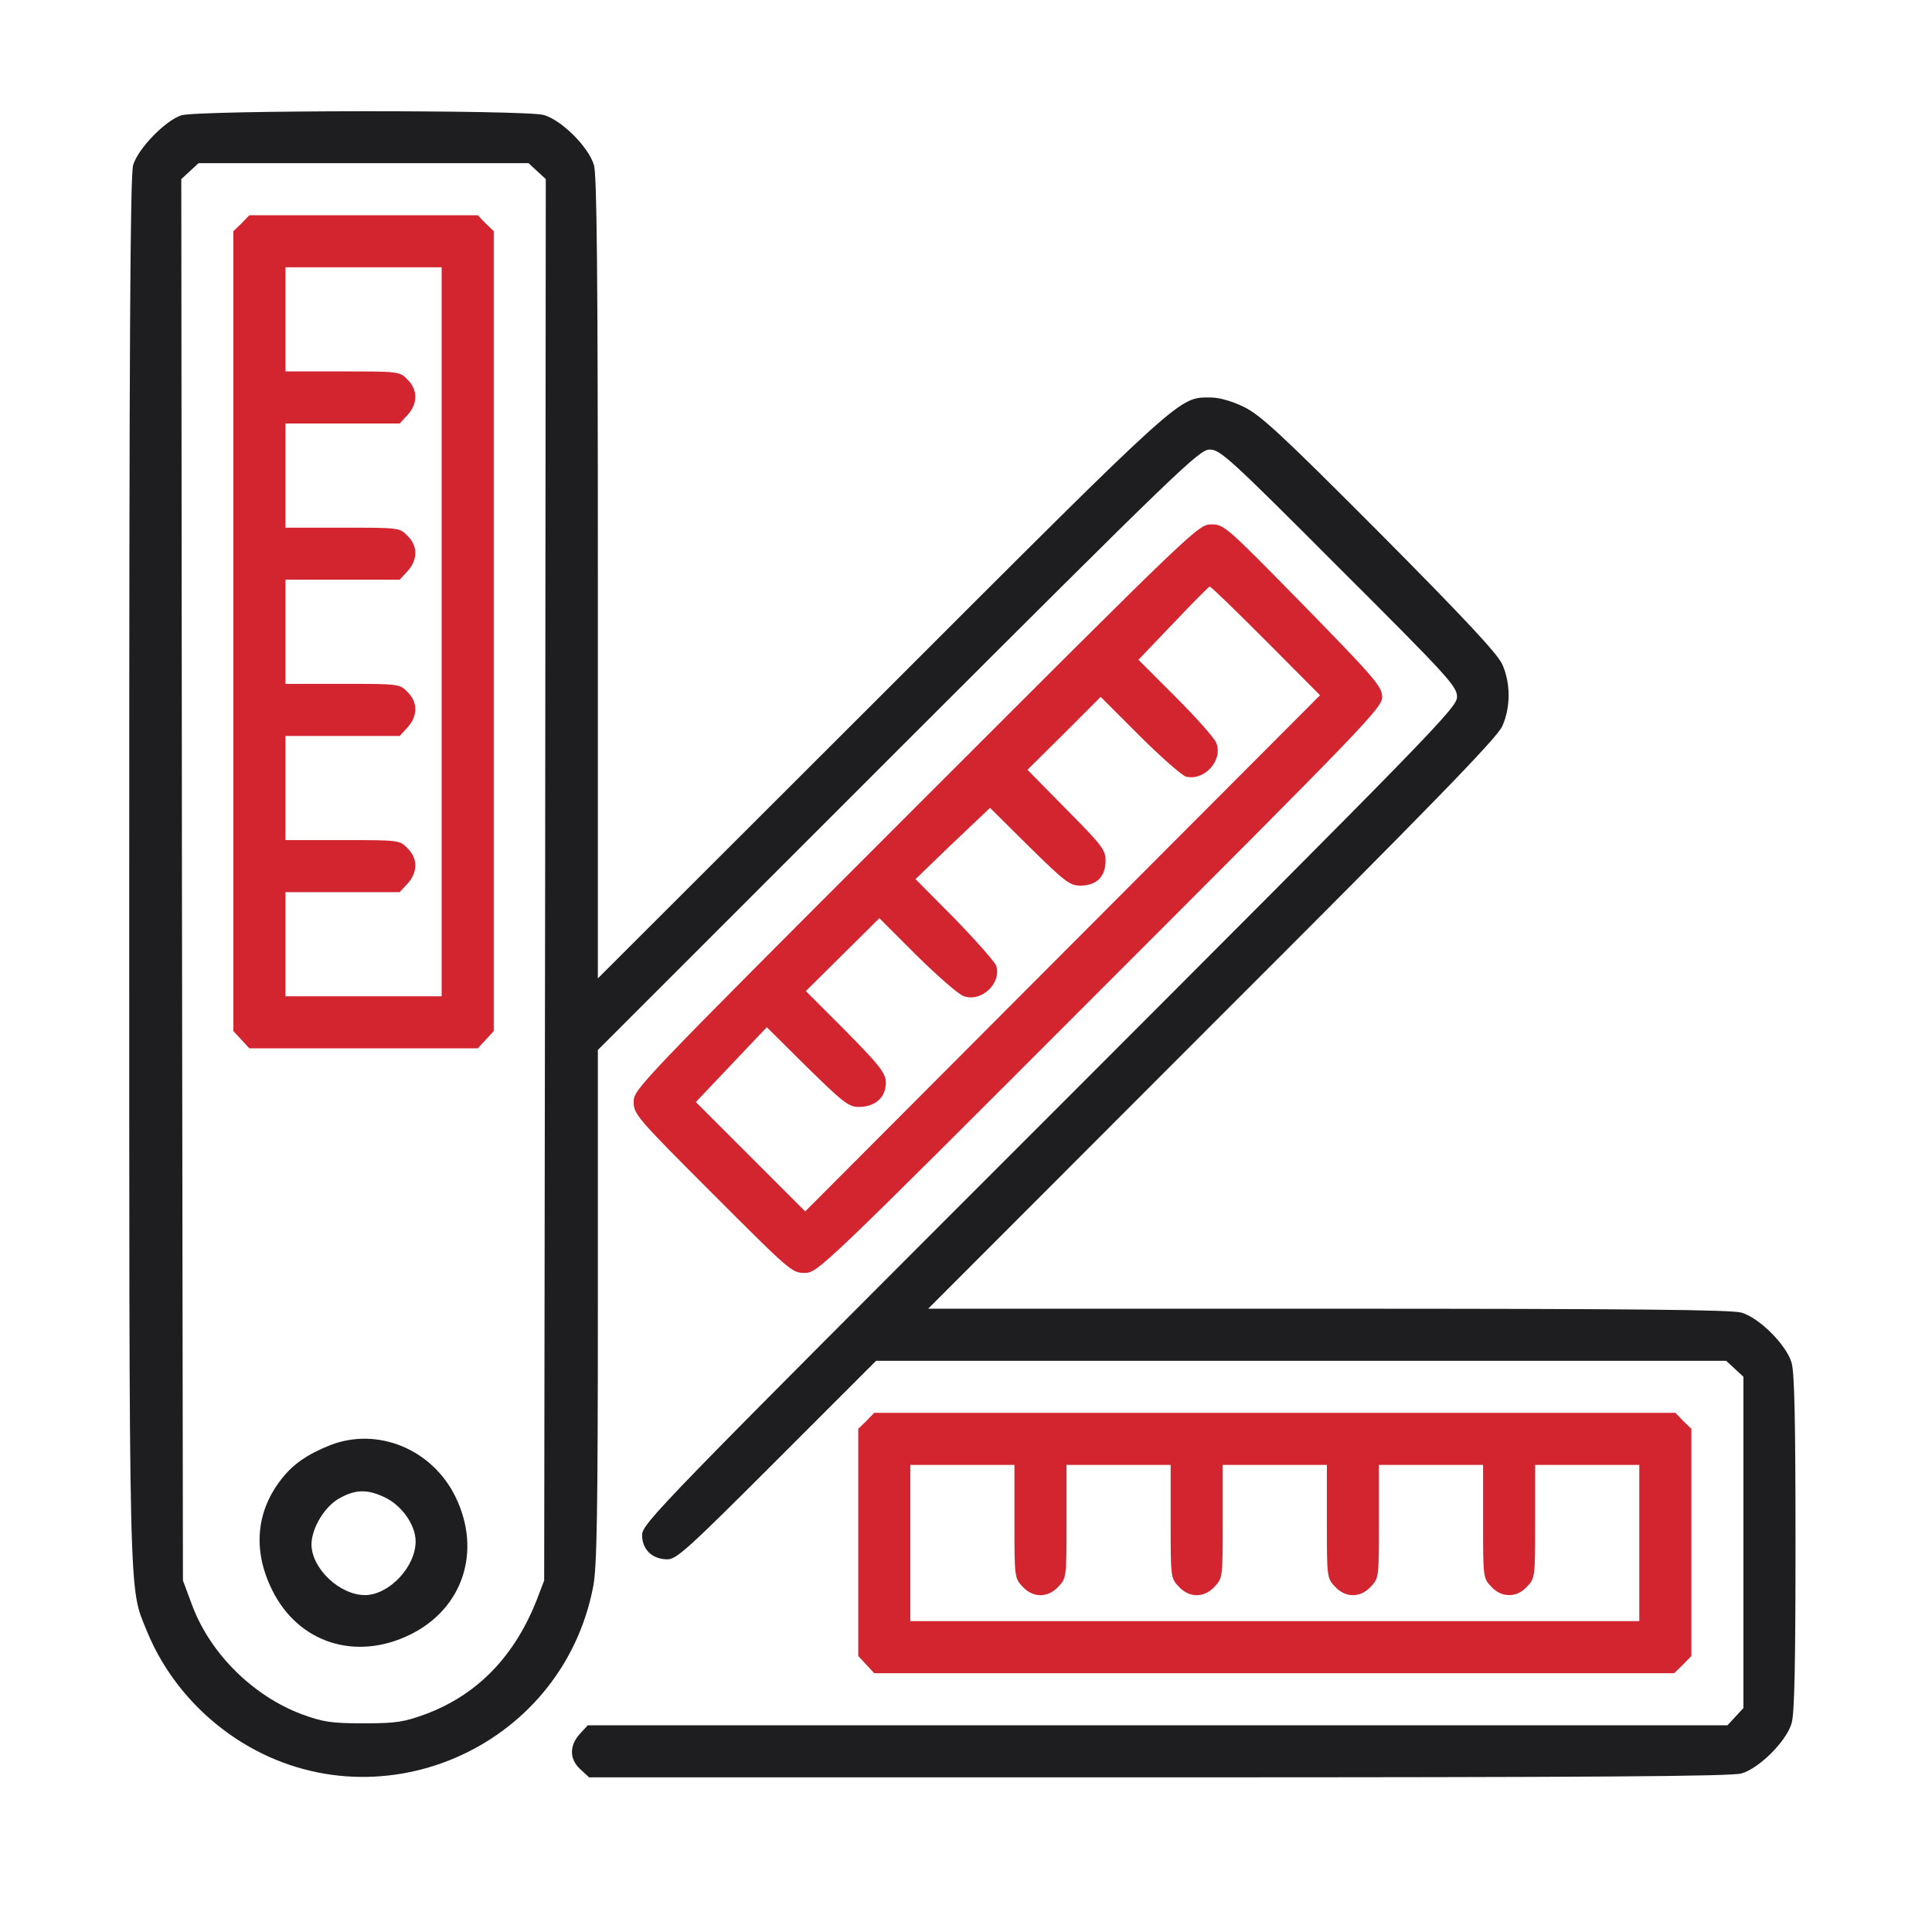 <svg width="80" height="80" viewBox="0 0 80 80" fill="none" xmlns="http://www.w3.org/2000/svg">
<path d="M7.507 4.775C6.847 4.991 5.715 6.15 5.513 6.837C5.392 7.268 5.351 13.939 5.351 36.039C5.351 67.088 5.324 65.646 6.079 67.532C6.807 69.325 8.114 70.901 9.771 71.993C15.512 75.766 23.274 72.465 24.568 65.673C24.716 64.864 24.756 62.667 24.756 54.07V43.478L37.195 31.04C48.892 19.356 49.66 18.615 50.091 18.615C50.522 18.615 50.9 18.952 55.441 23.506C59.996 28.048 60.333 28.425 60.333 28.857C60.333 29.301 59.376 30.271 43.461 46.2C27.182 62.479 26.589 63.085 26.589 63.57C26.589 64.163 27.007 64.568 27.64 64.568C28.018 64.568 28.516 64.109 32.168 60.457L36.278 56.347H53.878H71.477L71.841 56.684L72.192 57.008V63.867V70.726L71.855 71.09L71.531 71.44H47.935H24.339L24.015 71.791C23.571 72.276 23.571 72.842 24.029 73.26L24.393 73.596H47.975C66.087 73.596 71.68 73.556 72.111 73.435C72.852 73.219 73.97 72.101 74.186 71.359C74.307 70.955 74.348 68.92 74.348 63.894C74.348 58.867 74.307 56.832 74.186 56.428C73.97 55.687 72.852 54.569 72.111 54.353C71.693 54.232 67.596 54.191 54.996 54.191H38.434L50.185 42.427C59.309 33.317 62.004 30.541 62.206 30.069C62.556 29.288 62.556 28.291 62.206 27.509C62.004 27.064 60.67 25.636 57.126 22.065C53.015 17.941 52.193 17.186 51.506 16.849C51.008 16.607 50.482 16.459 50.132 16.459C48.797 16.459 49.107 16.176 36.521 28.762L24.756 40.513V23.951C24.756 11.351 24.716 7.255 24.595 6.837C24.379 6.096 23.261 4.977 22.52 4.762C21.778 4.546 8.208 4.559 7.507 4.775ZM22.25 7.093L22.6 7.416L22.573 36.43L22.533 65.444L22.25 66.185C21.334 68.556 19.784 70.174 17.614 70.982C16.725 71.305 16.415 71.359 15.054 71.359C13.693 71.359 13.383 71.305 12.493 70.982C10.486 70.228 8.72 68.489 7.966 66.495L7.575 65.444L7.534 36.43L7.507 7.416L7.858 7.093L8.222 6.756H15.054H21.886L22.25 7.093Z" fill="#1E1E20"/>
<path d="M10.001 9.249L9.664 9.572V26.134V42.696L10.001 43.06L10.324 43.41H15.054H19.784L20.108 43.06L20.445 42.696V26.134V9.572L20.108 9.249L19.784 8.912H15.054H10.324L10.001 9.249ZM18.288 26.161V41.254H15.054H11.82V39.098V36.942H14.178H16.55L16.873 36.592C17.305 36.12 17.305 35.541 16.873 35.123C16.55 34.786 16.51 34.786 14.178 34.786H11.82V32.63V30.474H14.178H16.55L16.873 30.123C17.305 29.651 17.305 29.072 16.873 28.654C16.55 28.317 16.51 28.317 14.178 28.317H11.82V26.161V24.005H14.178H16.55L16.873 23.655C17.305 23.183 17.305 22.604 16.873 22.186C16.55 21.849 16.51 21.849 14.178 21.849H11.82V19.693V17.537H14.178H16.55L16.873 17.186C17.305 16.715 17.305 16.135 16.873 15.717C16.55 15.38 16.51 15.38 14.178 15.38H11.82V13.224V11.068H15.054H18.288V26.161Z" fill="#D22530"/>
<path d="M13.68 59.838C12.709 60.228 12.116 60.633 11.618 61.293C10.594 62.627 10.472 64.231 11.267 65.834C12.345 68.031 14.731 68.799 16.995 67.68C19.178 66.603 19.959 64.217 18.854 61.967C17.884 59.999 15.634 59.083 13.68 59.838ZM15.997 62.034C16.671 62.385 17.21 63.166 17.21 63.826C17.21 64.877 16.119 66.037 15.121 66.05C14.07 66.05 12.912 64.958 12.898 63.961C12.898 63.287 13.437 62.385 14.043 62.048C14.731 61.657 15.243 61.657 15.997 62.034Z" fill="#1E1E20"/>
<path d="M37.923 33.411C26.387 44.947 26.239 45.108 26.239 45.62C26.239 46.133 26.347 46.267 29.514 49.434C32.694 52.614 32.788 52.709 33.314 52.709C33.853 52.709 33.947 52.628 45.55 41.012C56.614 29.948 57.234 29.301 57.234 28.857C57.22 28.425 56.951 28.102 53.959 25.043C50.765 21.782 50.684 21.714 50.159 21.714C49.62 21.714 49.526 21.809 37.923 33.411ZM52.409 26.525L54.66 28.789L44 39.475L33.341 50.162L31.077 47.898L28.813 45.634L30.282 44.084L31.751 42.535L33.422 44.192C34.904 45.647 35.147 45.836 35.551 45.836C36.144 45.836 36.562 45.54 36.656 45.068C36.764 44.516 36.616 44.313 34.918 42.588L33.368 41.039L34.891 39.529L36.413 38.02L37.963 39.57C38.812 40.405 39.688 41.173 39.89 41.241C40.618 41.524 41.48 40.729 41.251 39.988C41.197 39.839 40.429 38.963 39.54 38.047L37.909 36.403L39.446 34.921L40.995 33.452L42.626 35.069C44.108 36.524 44.297 36.672 44.742 36.672C45.065 36.672 45.334 36.578 45.51 36.403C45.685 36.228 45.779 35.958 45.779 35.635C45.779 35.19 45.631 35.002 44.162 33.519L42.545 31.875L44.068 30.366L45.577 28.857L47.181 30.46C48.07 31.349 48.932 32.104 49.108 32.158C49.876 32.347 50.657 31.471 50.361 30.757C50.28 30.554 49.526 29.705 48.676 28.857L47.14 27.32L48.582 25.811C49.377 24.975 50.051 24.288 50.092 24.288C50.132 24.275 51.169 25.285 52.409 26.525Z" fill="#D22530"/>
<path d="M35.874 58.84L35.538 59.164V63.867V68.57L35.874 68.934L36.198 69.284H52.76H69.322L69.685 68.934L70.036 68.57V63.867V59.164L69.699 58.84L69.375 58.503H52.787H36.198L35.874 58.84ZM42.006 63.004C42.006 65.295 42.006 65.349 42.343 65.7C42.774 66.171 43.394 66.171 43.825 65.7C44.162 65.349 44.162 65.295 44.162 63.004V60.66H46.318H48.474V63.004C48.474 65.295 48.474 65.349 48.811 65.7C49.242 66.171 49.862 66.171 50.294 65.7C50.63 65.349 50.63 65.295 50.63 63.004V60.66H52.787H54.943V63.004C54.943 65.295 54.943 65.349 55.28 65.7C55.711 66.171 56.331 66.171 56.762 65.7C57.099 65.349 57.099 65.295 57.099 63.004V60.66H59.255H61.411V63.004C61.411 65.295 61.411 65.349 61.748 65.7C61.964 65.929 62.206 66.05 62.489 66.05C62.772 66.05 63.015 65.929 63.23 65.7C63.567 65.349 63.567 65.295 63.567 63.004V60.66H65.724H67.88V63.894V67.128H52.787H37.694V63.894V60.66H39.85H42.006V63.004Z" fill="#D22530"/>
</svg>
